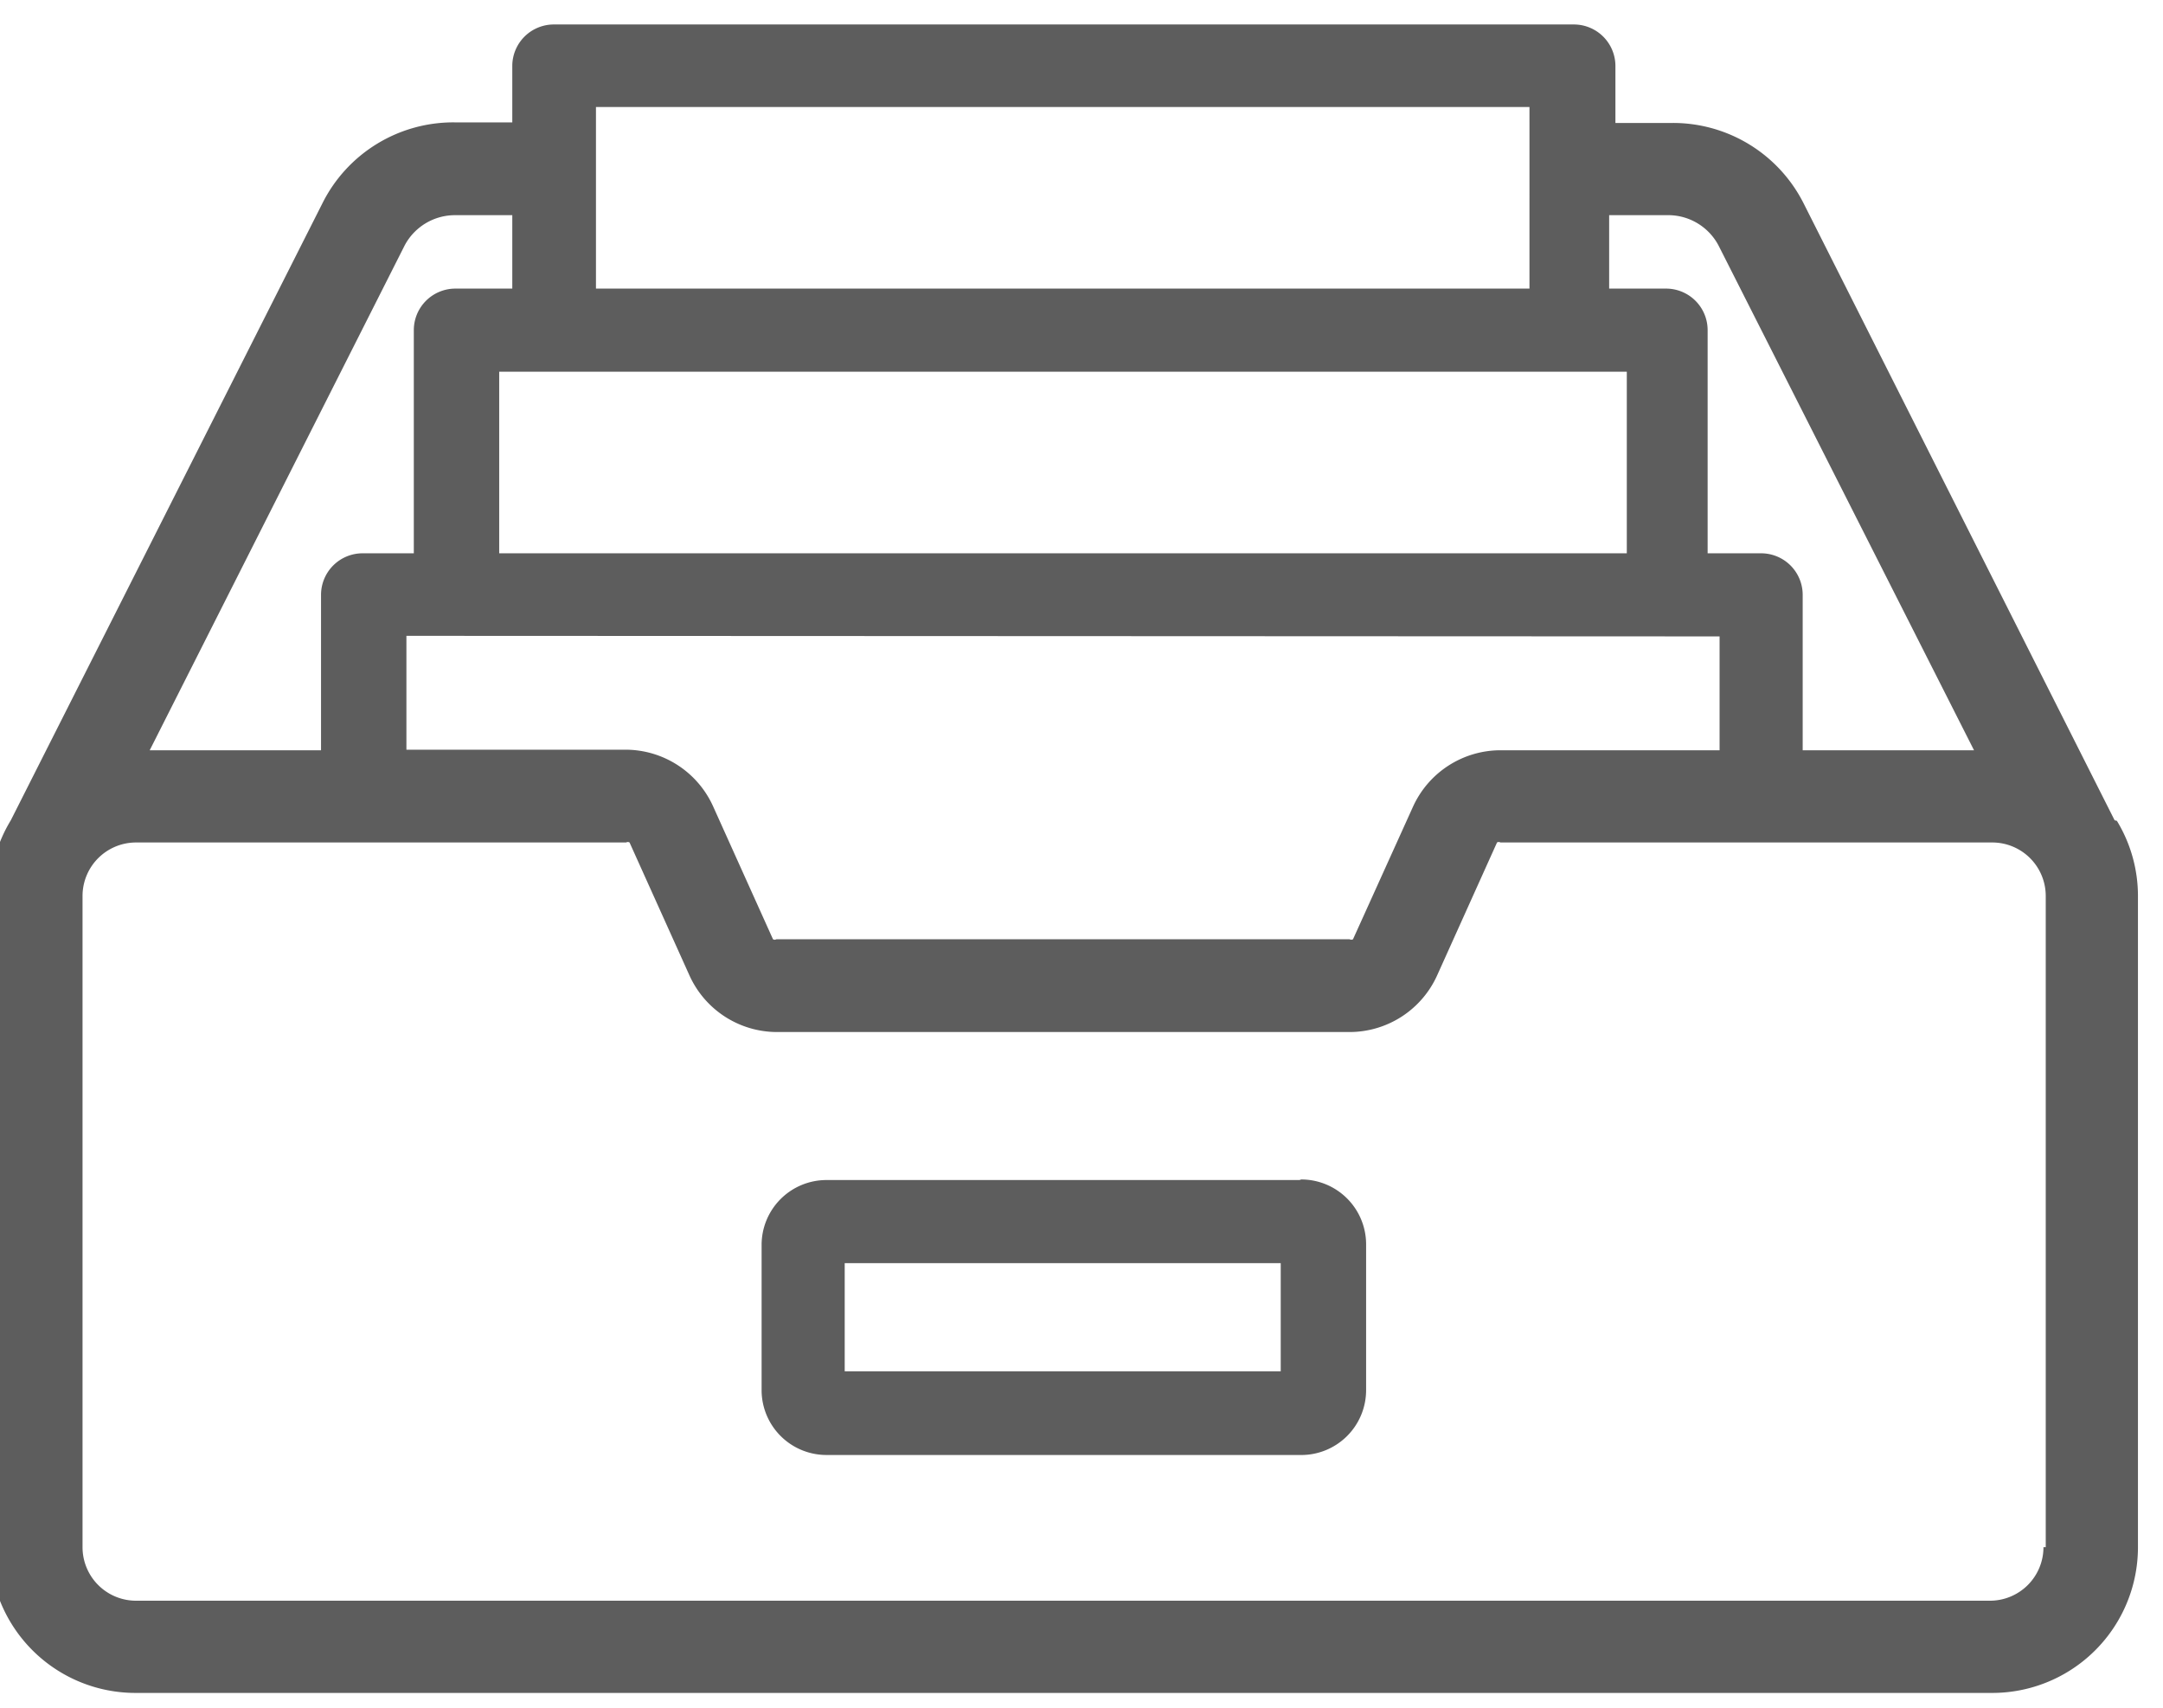 <svg id="Capa_1" data-name="Capa 1" xmlns="http://www.w3.org/2000/svg" viewBox="0 0 38 30"><defs><style>.cls-1{fill:#5d5d5d;}</style></defs><title>icons sin padding</title><path class="cls-1" d="M22.51,24.09H14.84v-1.9h7.66v1.9Zm.32-3.36H14.52a1.14,1.14,0,0,0-1.14,1.14v2.55a1.14,1.14,0,0,0,1.14,1.14h8.31A1.14,1.14,0,0,0,24,24.41V21.86a1.14,1.14,0,0,0-1.14-1.14Z"/><path class="cls-1" d="M35.9,27.18a.94.94,0,0,1-.94.94H2.39a.94.94,0,0,1-.94-.94V15.74a.94.94,0,0,1,.94-.94H11a.06.06,0,0,1,.06,0l1.05,2.33a1.69,1.69,0,0,0,1.54,1H23.71a1.69,1.69,0,0,0,1.54-1l1.05-2.33h0a.06.06,0,0,1,.06,0H35a.94.94,0,0,1,.94.94V27.18ZM7.11,4.31A1,1,0,0,1,8,3.78H9V5.07H8a.73.73,0,0,0-.73.73V9.72h-.9a.73.73,0,0,0-.73.73v2.73H2.63L7.11,4.31ZM28.58,6.53V9.72H8.77V6.53ZM10.47,1.88h16.4V5.07H10.47V1.88Zm19.74,9.3v2H26.36a1.69,1.69,0,0,0-1.54,1L23.77,16.5a.06.06,0,0,1-.06,0H13.64a.06.06,0,0,1-.06,0l-1.05-2.33a1.69,1.69,0,0,0-1.54-1H7.14v-2Zm-1.88-7.4h1a1,1,0,0,1,.86.53l4.49,8.87H31.67V10.45a.73.73,0,0,0-.73-.73H30V5.8a.73.73,0,0,0-.73-.73h-1V3.78Zm8.82,10.63h0L31.69,3.58a2.57,2.57,0,0,0-2.31-1.42h-1v-1a.73.73,0,0,0-.73-.73H9.74A.73.73,0,0,0,9,1.15v1H8A2.57,2.57,0,0,0,5.66,3.58L.19,14.41h0a2.54,2.54,0,0,0-.37,1.32V27.18a2.56,2.56,0,0,0,2.56,2.56H35a2.56,2.56,0,0,0,2.56-2.56V15.74a2.54,2.54,0,0,0-.37-1.32Z"/></svg>